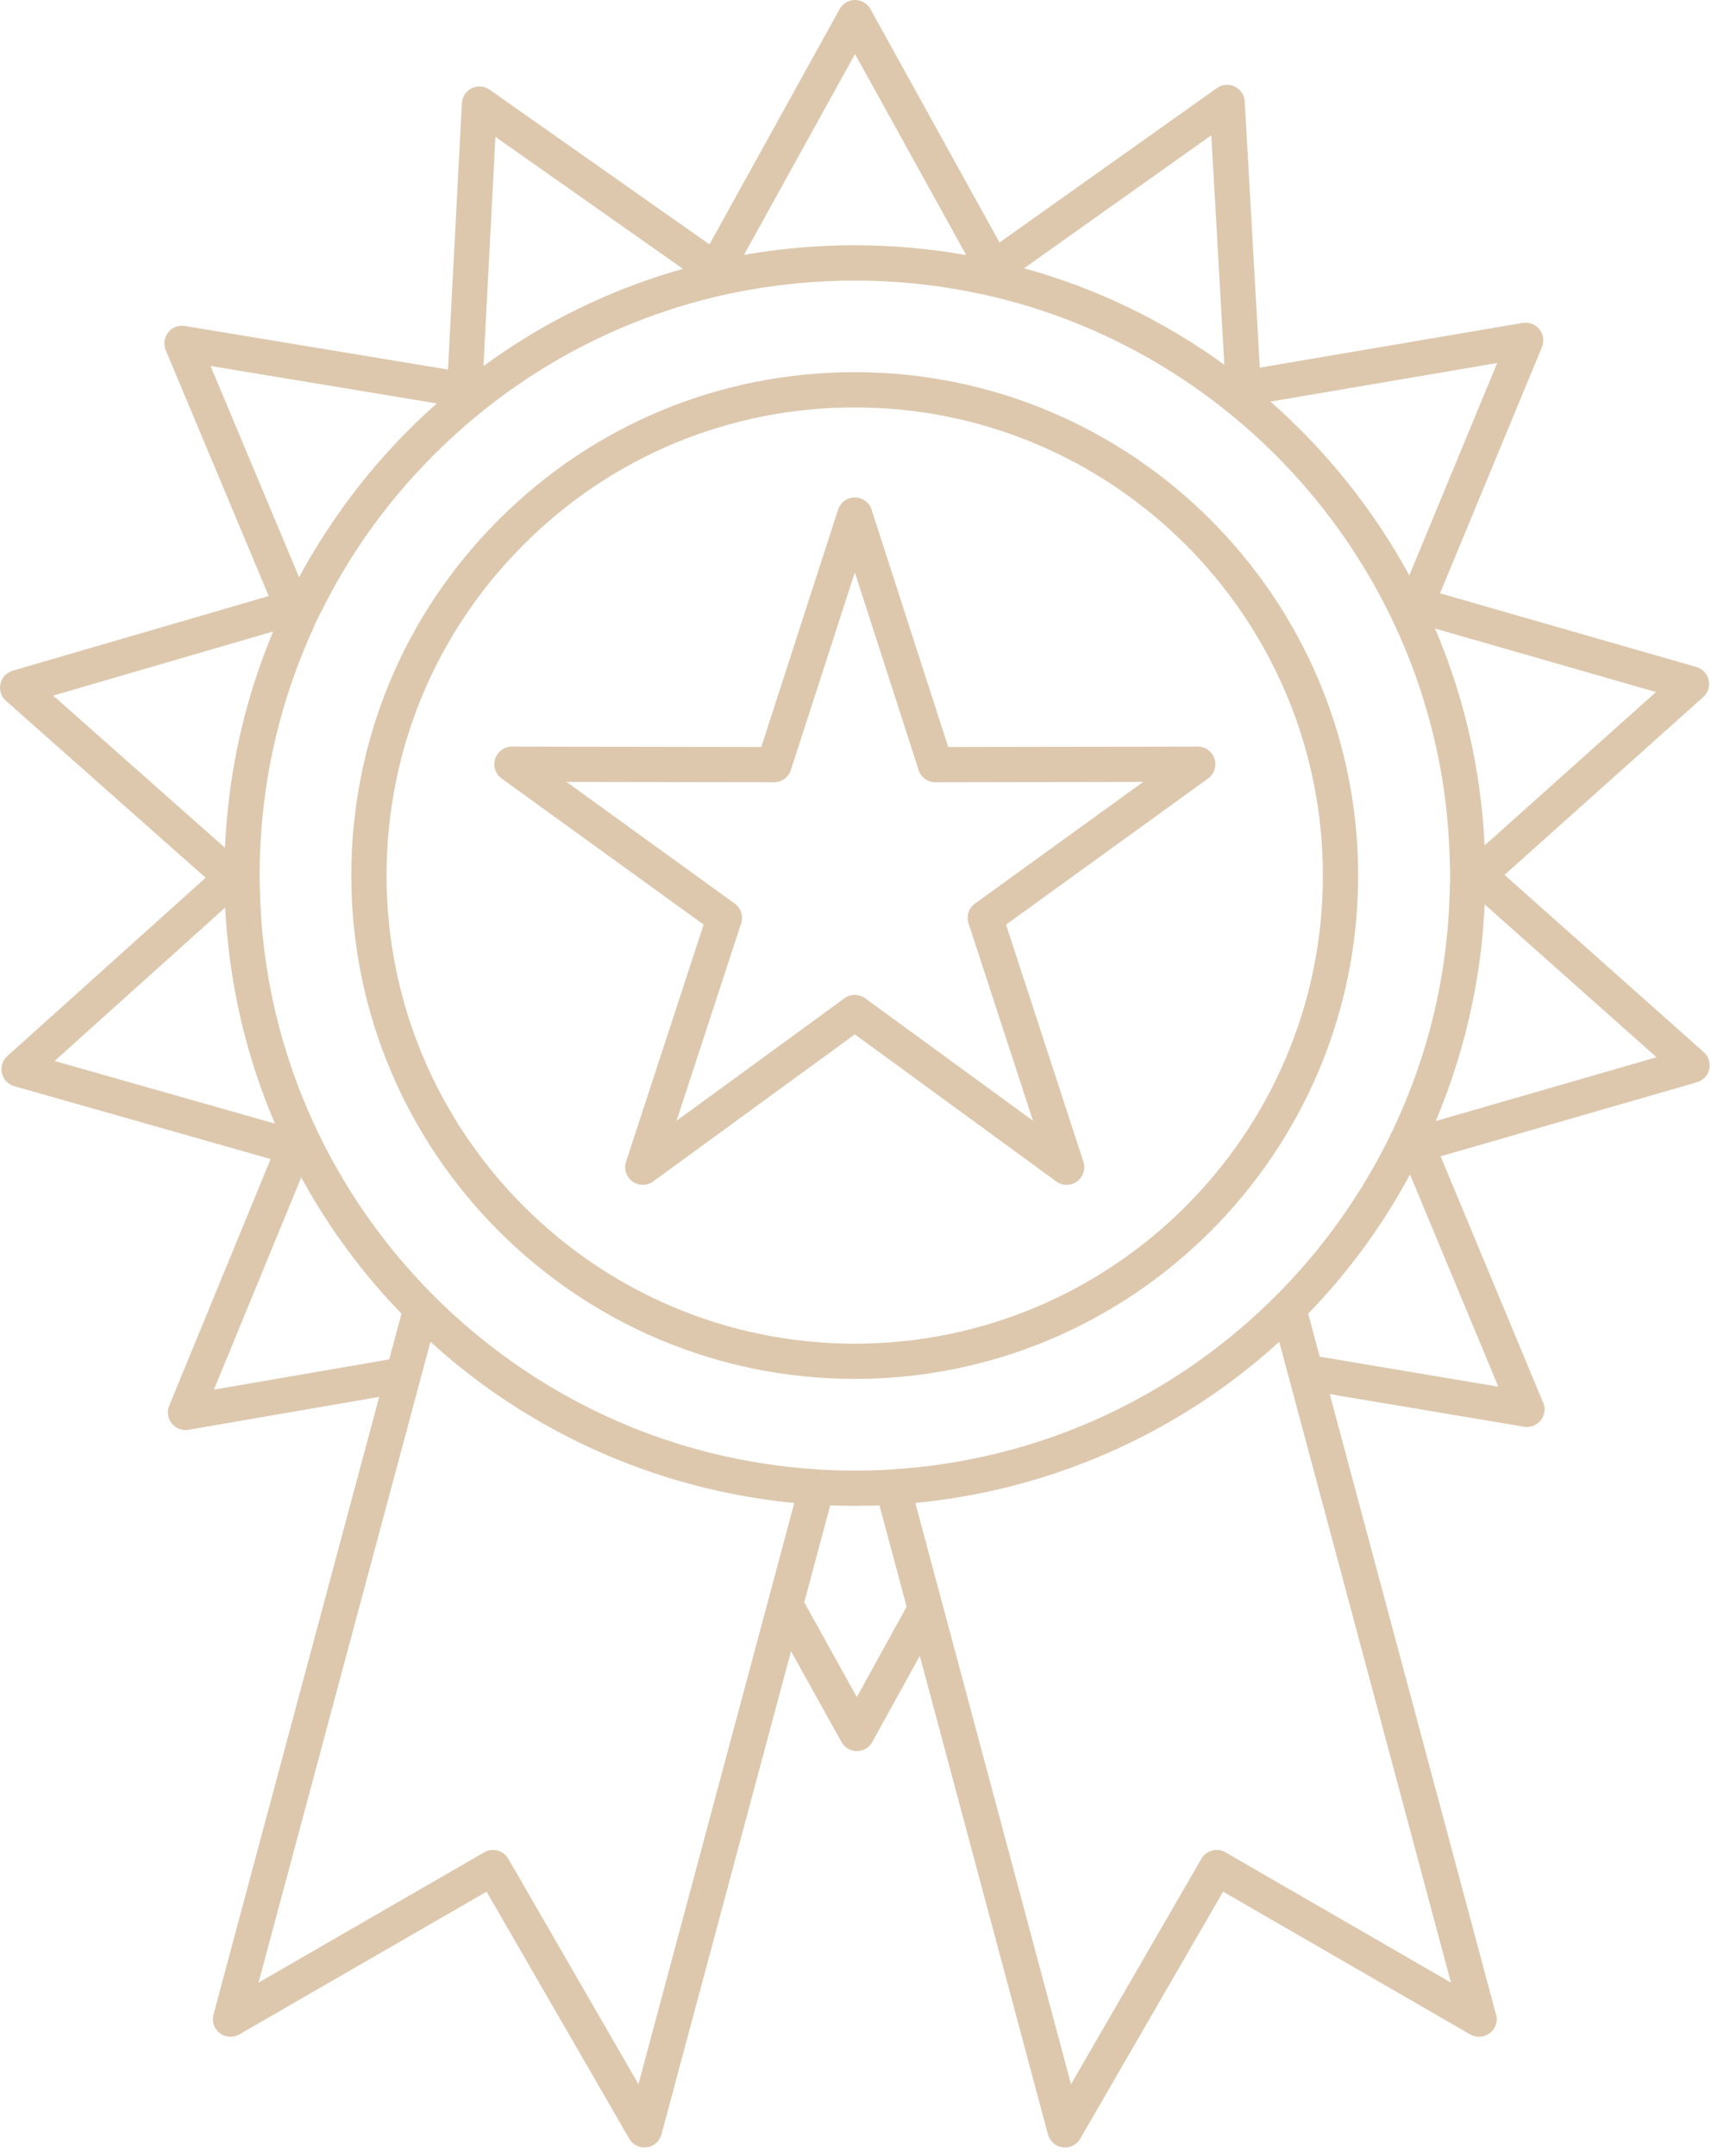 <svg width="61" height="76" viewBox="0 0 61 76" fill="none" xmlns="http://www.w3.org/2000/svg">
<path d="M60.076 37.092L53.05 30.843L60.056 24.573C60.224 24.422 60.297 24.192 60.247 23.972C60.196 23.751 60.03 23.575 59.813 23.513L50.776 20.916L54.37 12.234C54.456 12.025 54.422 11.785 54.281 11.609C54.14 11.432 53.913 11.345 53.691 11.383L44.42 12.961L43.889 3.576C43.876 3.35 43.741 3.149 43.537 3.052C43.334 2.954 43.093 2.974 42.908 3.105L35.243 8.549L30.692 0.321C30.583 0.123 30.375 0 30.148 0C29.922 0 29.714 0.123 29.605 0.321L25.016 8.616L17.264 3.162C17.079 3.032 16.838 3.012 16.635 3.111C16.431 3.21 16.298 3.412 16.286 3.637L15.796 13.028L6.518 11.492C6.294 11.455 6.069 11.542 5.929 11.719C5.788 11.897 5.756 12.137 5.843 12.345L9.476 21.012L0.447 23.644C0.23 23.707 0.065 23.884 0.015 24.105C-0.034 24.325 0.04 24.556 0.209 24.706L7.25 30.944L0.257 37.231C0.089 37.382 0.016 37.613 0.067 37.834C0.118 38.054 0.285 38.229 0.502 38.291L9.543 40.86L5.966 49.556C5.879 49.765 5.914 50.005 6.055 50.181C6.175 50.33 6.353 50.414 6.54 50.414C6.575 50.414 6.611 50.411 6.646 50.405L13.37 49.245L7.527 71.021C7.462 71.263 7.549 71.522 7.749 71.675C7.948 71.828 8.22 71.846 8.438 71.72L17.157 66.687L22.185 75.395C22.297 75.589 22.503 75.706 22.723 75.706C22.75 75.706 22.777 75.704 22.804 75.701C23.053 75.668 23.258 75.488 23.323 75.245L27.892 58.209L29.671 61.412C29.78 61.609 29.988 61.732 30.214 61.732C30.215 61.732 30.215 61.732 30.215 61.732C30.441 61.731 30.649 61.608 30.758 61.41L32.432 58.374L36.951 75.245C37.016 75.488 37.221 75.668 37.47 75.701C37.498 75.704 37.525 75.706 37.552 75.706C37.771 75.706 37.977 75.589 38.09 75.396L43.126 66.687L51.839 71.72C51.936 71.776 52.043 71.803 52.15 71.803C52.151 71.803 52.152 71.803 52.153 71.803C52.496 71.803 52.775 71.525 52.775 71.182C52.775 71.104 52.76 71.03 52.734 70.961L46.887 49.147L53.734 50.297C53.768 50.303 53.803 50.306 53.837 50.306C53.839 50.306 53.84 50.306 53.842 50.306C54.184 50.304 54.461 50.027 54.461 49.684C54.461 49.578 54.434 49.477 54.387 49.39L50.796 40.764L59.835 38.153C60.053 38.09 60.219 37.914 60.269 37.694C60.319 37.473 60.245 37.242 60.076 37.092ZM36.836 50.75C36.705 50.794 36.574 50.836 36.443 50.877C36.387 50.895 36.331 50.912 36.275 50.929C36.186 50.956 36.097 50.983 36.008 51.009C35.921 51.034 35.834 51.059 35.747 51.083C35.691 51.099 35.634 51.114 35.578 51.129C35.464 51.159 35.351 51.189 35.238 51.217C35.212 51.224 35.187 51.23 35.162 51.236C33.95 51.533 32.706 51.724 31.443 51.801C31.44 51.801 31.437 51.803 31.433 51.803C31.192 51.818 30.949 51.83 30.705 51.836C30.681 51.837 30.659 51.837 30.635 51.838C30.471 51.842 30.306 51.844 30.141 51.844C29.972 51.844 29.804 51.842 29.635 51.838C29.618 51.837 29.601 51.837 29.584 51.836C29.338 51.83 29.093 51.818 28.849 51.803C28.846 51.803 28.843 51.801 28.839 51.801C27.577 51.724 26.334 51.533 25.123 51.236C25.097 51.23 25.071 51.224 25.045 51.217C24.932 51.189 24.819 51.159 24.706 51.129C24.649 51.114 24.593 51.099 24.536 51.083C24.449 51.059 24.362 51.034 24.275 51.009C24.187 50.983 24.099 50.957 24.011 50.93C23.953 50.913 23.896 50.895 23.839 50.877C23.71 50.836 23.581 50.794 23.453 50.751C23.436 50.746 23.419 50.74 23.401 50.734C16.123 48.26 10.629 41.896 9.409 34.133C9.404 34.101 9.398 34.07 9.394 34.039C9.382 33.964 9.373 33.889 9.362 33.814C9.345 33.693 9.328 33.572 9.313 33.451C9.312 33.441 9.311 33.43 9.31 33.42C9.223 32.696 9.173 31.964 9.161 31.225C9.161 31.215 9.159 31.206 9.158 31.196C9.156 31.086 9.154 30.976 9.154 30.866C9.154 30.724 9.156 30.582 9.159 30.441C9.16 30.374 9.162 30.308 9.164 30.241C9.167 30.149 9.17 30.057 9.174 29.965C9.179 29.855 9.184 29.745 9.191 29.635C9.194 29.58 9.197 29.524 9.201 29.469C9.21 29.321 9.221 29.174 9.234 29.028C9.236 29.005 9.238 28.982 9.24 28.959C9.456 26.571 10.07 24.267 11.074 22.089C11.084 22.068 11.09 22.046 11.098 22.024C11.155 21.9 11.215 21.776 11.275 21.653C11.292 21.629 11.307 21.603 11.32 21.576C11.802 20.601 12.353 19.673 12.971 18.794C13.661 17.818 14.439 16.894 15.302 16.031C16.045 15.289 16.834 14.608 17.663 13.994C17.811 13.884 17.96 13.777 18.11 13.671C18.118 13.665 18.126 13.66 18.134 13.655C18.275 13.556 18.418 13.459 18.561 13.363C18.579 13.351 18.598 13.339 18.616 13.328C18.749 13.24 18.882 13.154 19.016 13.07C19.043 13.053 19.07 13.037 19.097 13.02C19.223 12.942 19.349 12.865 19.476 12.79C19.509 12.77 19.543 12.751 19.576 12.732C19.698 12.661 19.821 12.59 19.944 12.521C19.98 12.501 20.017 12.481 20.053 12.461C20.175 12.394 20.298 12.328 20.421 12.264C20.457 12.245 20.494 12.226 20.53 12.207C20.656 12.142 20.783 12.078 20.911 12.016C20.943 12 20.975 11.984 21.007 11.969C21.144 11.903 21.281 11.838 21.419 11.775C21.442 11.765 21.464 11.754 21.487 11.744C21.642 11.674 21.798 11.605 21.955 11.539C21.96 11.537 21.965 11.535 21.969 11.533C22.981 11.106 24.03 10.759 25.11 10.493C25.113 10.493 25.117 10.491 25.12 10.49C25.333 10.438 25.548 10.39 25.763 10.344C28.689 9.735 31.671 9.741 34.532 10.353C34.535 10.353 34.539 10.353 34.542 10.354C34.763 10.401 34.983 10.452 35.202 10.506C35.299 10.53 35.395 10.555 35.492 10.58C35.606 10.61 35.72 10.64 35.833 10.672C35.862 10.68 35.89 10.688 35.918 10.696C43.319 12.817 49.057 18.905 50.672 26.5C50.684 26.556 50.697 26.612 50.708 26.669C50.723 26.741 50.736 26.815 50.75 26.888C50.772 27.001 50.794 27.114 50.814 27.227C50.819 27.259 50.824 27.292 50.83 27.324C51.009 28.383 51.108 29.459 51.123 30.549C51.123 30.563 51.126 30.577 51.127 30.591C51.128 30.683 51.13 30.774 51.13 30.866C51.13 30.938 51.128 31.01 51.128 31.082C51.126 31.099 51.123 31.116 51.123 31.134C51.11 32.227 51.014 33.306 50.836 34.368C50.831 34.402 50.825 34.436 50.819 34.47C50.8 34.584 50.778 34.698 50.757 34.812C50.742 34.888 50.728 34.965 50.712 35.042C50.7 35.104 50.686 35.166 50.673 35.228C49.129 42.492 43.814 48.38 36.879 50.736C36.865 50.74 36.85 50.745 36.836 50.75ZM52.348 29.804C52.317 29.142 52.255 28.489 52.167 27.844C52.166 27.836 52.165 27.828 52.164 27.819C52.143 27.67 52.122 27.521 52.098 27.372C52.091 27.325 52.082 27.277 52.075 27.23C52.056 27.116 52.037 27.002 52.017 26.889C51.724 25.268 51.251 23.687 50.599 22.158L58.389 24.397L52.348 29.804ZM52.791 12.797L49.693 20.284C48.439 17.982 46.764 15.886 44.797 14.158L52.791 12.797ZM42.711 4.769L43.17 12.859C41.023 11.302 38.654 10.16 36.11 9.457L42.711 4.769ZM30.148 1.905L34.068 8.992C33.442 8.88 32.806 8.796 32.162 8.738C32.129 8.735 32.095 8.732 32.062 8.729C31.936 8.718 31.811 8.708 31.685 8.7C31.624 8.695 31.562 8.692 31.501 8.688C31.396 8.682 31.291 8.675 31.186 8.67C31.093 8.666 31 8.663 30.906 8.66C30.828 8.657 30.749 8.654 30.67 8.652C30.494 8.648 30.318 8.645 30.142 8.645C30.142 8.645 30.141 8.645 30.141 8.645C29.971 8.645 29.8 8.648 29.629 8.651C29.523 8.654 29.418 8.658 29.313 8.662C29.255 8.664 29.197 8.666 29.14 8.668C28.991 8.675 28.842 8.683 28.694 8.693C28.686 8.693 28.678 8.694 28.671 8.694C27.849 8.748 27.035 8.845 26.232 8.986L30.148 1.905ZM17.469 4.825L24.081 9.478C22.981 9.787 21.91 10.181 20.874 10.657C20.864 10.661 20.855 10.666 20.845 10.67C20.709 10.732 20.575 10.796 20.441 10.861C20.422 10.87 20.403 10.88 20.384 10.889C20.255 10.952 20.127 11.016 20 11.081C19.978 11.092 19.957 11.104 19.936 11.115C19.808 11.181 19.681 11.247 19.555 11.316C19.54 11.324 19.525 11.333 19.509 11.341C18.83 11.712 18.17 12.119 17.529 12.562C17.498 12.584 17.466 12.605 17.434 12.627C17.348 12.687 17.263 12.748 17.178 12.81C17.134 12.841 17.09 12.871 17.047 12.903L17.469 4.825ZM15.402 14.223C14.108 15.369 12.965 16.646 11.981 18.041C11.953 18.08 11.926 18.118 11.899 18.157C11.851 18.226 11.803 18.296 11.755 18.366C11.317 19.008 10.912 19.67 10.546 20.351L7.424 12.902L15.402 14.223ZM9.633 22.261C8.816 24.206 8.281 26.269 8.047 28.398C8.046 28.404 8.046 28.411 8.045 28.417C8.029 28.564 8.014 28.712 8.001 28.86C7.998 28.893 7.995 28.926 7.993 28.959C7.982 29.086 7.972 29.212 7.963 29.339C7.959 29.404 7.955 29.47 7.951 29.535C7.946 29.632 7.94 29.729 7.935 29.827C7.934 29.847 7.933 29.867 7.932 29.887L1.876 24.522L9.633 22.261ZM7.939 31.996C7.963 32.47 8.004 32.94 8.057 33.406C8.061 33.446 8.066 33.485 8.071 33.525C8.083 33.63 8.096 33.734 8.11 33.838C8.124 33.94 8.138 34.041 8.153 34.143C8.161 34.195 8.168 34.247 8.176 34.299C8.457 36.126 8.964 37.902 9.695 39.611L1.925 37.403L7.939 31.996ZM10.621 41.508C11.584 43.268 12.77 44.88 14.157 46.312L13.723 47.923L7.543 48.989L10.621 41.508ZM22.512 73.475L17.923 65.528C17.808 65.328 17.599 65.217 17.384 65.217C17.279 65.217 17.172 65.244 17.074 65.3L9.116 69.894L15.178 47.302C17.455 49.375 20.121 50.937 23.003 51.912C23.014 51.915 23.025 51.919 23.035 51.923C23.179 51.971 23.323 52.018 23.469 52.063C23.502 52.074 23.536 52.085 23.57 52.096C23.695 52.134 23.819 52.171 23.944 52.207C24.087 52.248 24.23 52.288 24.373 52.327C24.414 52.337 24.454 52.349 24.494 52.359C24.618 52.392 24.743 52.423 24.868 52.453C24.892 52.459 24.916 52.465 24.939 52.471C25.076 52.504 25.212 52.535 25.349 52.565C25.351 52.565 25.352 52.566 25.354 52.566C26.221 52.757 27.106 52.898 28.007 52.984L22.512 73.475ZM30.212 59.827L28.358 56.488L29.273 53.071C29.372 53.074 29.468 53.077 29.563 53.079C29.567 53.079 29.572 53.08 29.577 53.08C29.957 53.089 30.31 53.089 30.696 53.08C30.706 53.08 30.716 53.079 30.726 53.079C30.819 53.077 30.912 53.074 31.01 53.071L31.968 56.642L30.212 59.827ZM43.21 65.3C42.913 65.129 42.533 65.23 42.361 65.527L37.764 73.476L33.234 56.562C33.234 56.562 33.234 56.562 33.234 56.562L33.192 56.406L32.275 52.984C33.323 52.884 34.35 52.71 35.351 52.469C35.367 52.466 35.383 52.461 35.399 52.458C35.532 52.425 35.664 52.393 35.795 52.358C35.812 52.354 35.828 52.349 35.845 52.344C36.023 52.297 36.199 52.248 36.375 52.197C36.486 52.164 36.597 52.132 36.707 52.098C36.748 52.085 36.788 52.072 36.829 52.059C36.966 52.016 37.103 51.971 37.239 51.926C37.256 51.92 37.273 51.914 37.289 51.909C40.168 50.934 42.832 49.373 45.106 47.303L45.435 48.535C45.437 48.539 45.439 48.544 45.44 48.548L51.161 69.894L43.21 65.3ZM46.533 47.827L46.127 46.312C47.545 44.847 48.749 43.2 49.717 41.405L52.831 48.885L46.533 47.827ZM50.623 39.521C51.194 38.171 51.626 36.779 51.917 35.356C51.919 35.349 51.921 35.342 51.922 35.334C51.952 35.188 51.98 35.04 52.007 34.893C52.188 33.91 52.303 32.905 52.35 31.883L58.408 37.272L50.623 39.521Z" fill="#DDC8AE"/>
<path d="M30.141 13.12C25.4 13.12 20.942 14.966 17.588 18.318C14.234 21.67 12.387 26.126 12.387 30.866C12.387 40.651 20.352 48.611 30.141 48.611C39.927 48.611 47.888 40.651 47.888 30.866C47.888 21.081 39.927 13.12 30.141 13.12ZM30.141 47.369C21.037 47.369 13.63 39.965 13.63 30.866C13.63 26.459 15.348 22.314 18.467 19.197C21.585 16.08 25.732 14.363 30.141 14.363C39.242 14.363 46.645 21.766 46.645 30.866C46.645 39.965 39.242 47.369 30.141 47.369Z" fill="#DDC8AE"/>
<path d="M42.824 26.75C42.741 26.493 42.502 26.32 42.233 26.32C42.232 26.32 42.232 26.32 42.232 26.32L33.434 26.334L30.732 17.967C30.65 17.71 30.411 17.536 30.141 17.536C30.141 17.536 30.141 17.536 30.141 17.536C29.872 17.536 29.633 17.71 29.55 17.967L26.843 26.334L18.052 26.32C18.052 26.32 18.052 26.32 18.051 26.32C17.782 26.32 17.543 26.493 17.46 26.75C17.377 27.006 17.468 27.287 17.687 27.445L24.81 32.595L22.074 40.954C21.99 41.211 22.081 41.492 22.299 41.65C22.517 41.809 22.813 41.809 23.031 41.65L30.141 36.465L37.244 41.65C37.353 41.729 37.481 41.769 37.61 41.769C37.738 41.769 37.866 41.73 37.975 41.651C38.193 41.492 38.284 41.211 38.201 40.955L35.473 32.596L42.597 27.445C42.816 27.287 42.907 27.006 42.824 26.75ZM34.378 31.854C34.159 32.012 34.067 32.294 34.151 32.55L36.423 39.511L30.508 35.193C30.398 35.114 30.27 35.074 30.141 35.074C30.013 35.074 29.884 35.114 29.775 35.193L23.855 39.511L26.133 32.551C26.217 32.294 26.125 32.012 25.906 31.854L19.976 27.566L27.294 27.577C27.294 27.577 27.295 27.577 27.295 27.577C27.564 27.577 27.803 27.404 27.886 27.147L30.141 20.179L32.391 27.147C32.473 27.404 32.712 27.578 32.982 27.578C32.982 27.578 32.983 27.578 32.983 27.578L40.308 27.566L34.378 31.854Z" fill="#DDC8AE"/>
</svg>

